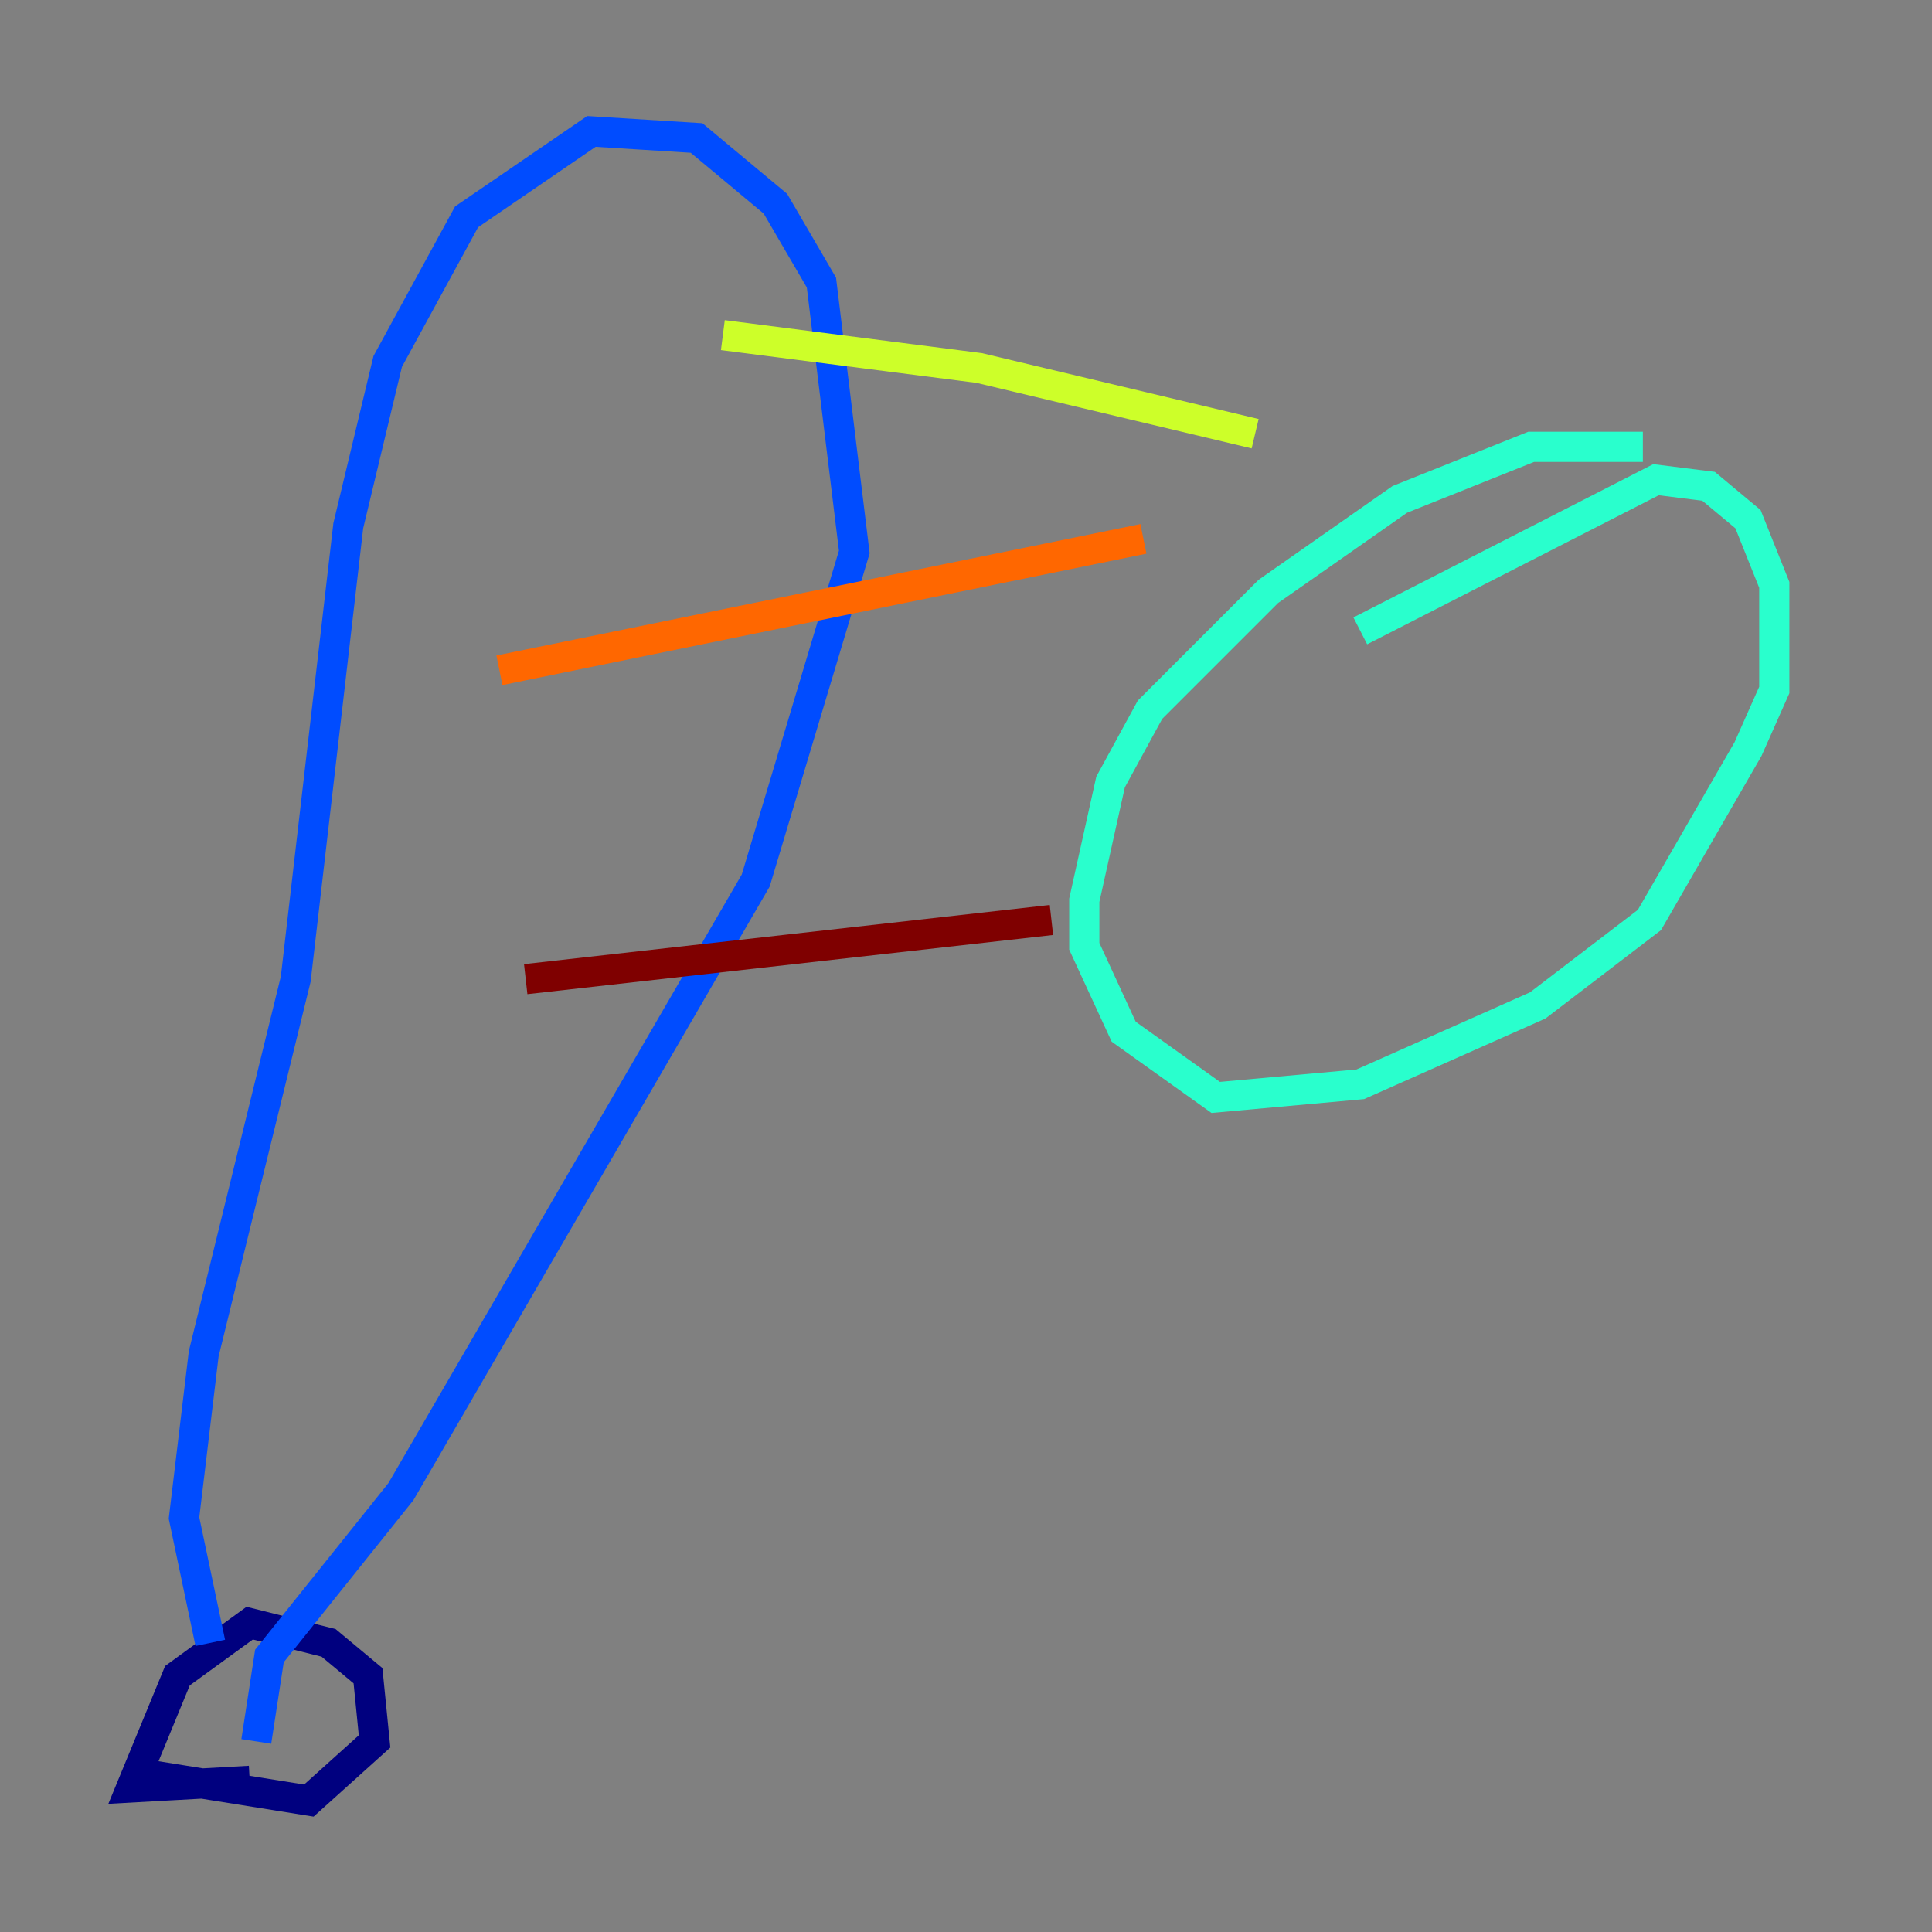 <?xml version="1.0" encoding="utf-8" ?>
<svg baseProfile="tiny" height="128" version="1.2" viewBox="0,0,128,128" width="128" xmlns="http://www.w3.org/2000/svg" xmlns:ev="http://www.w3.org/2001/xml-events" xmlns:xlink="http://www.w3.org/1999/xlink"><rect x="0" y="0" width="128" height="128" fill="#808080" stroke="none"/><defs /><polyline fill="none" points="9.578,117.551 20.463,119.293 24.816,115.374 24.381,111.02 21.769,108.844 16.544,107.537 11.755,111.02 8.707,118.422 16.544,117.986" stroke="#00007f" stroke-width="2" /><polyline fill="none" points="13.932,108.844 12.191,100.571 13.497,89.687 19.592,64.871 23.075,34.83 25.687,23.946 30.912,14.367 39.184,8.707 46.15,9.143 51.374,13.497 54.422,18.721 56.599,36.571 50.068,58.34 26.558,98.83 17.85,109.714 16.98,115.374" stroke="#004cff" stroke-width="2" /><polyline fill="none" points="108.844,29.605 101.442,29.605 92.735,33.088 84.027,39.184 76.191,47.02 73.578,51.809 71.837,59.646 71.837,62.694 74.449,68.354 80.544,72.707 90.122,71.837 101.878,66.612 109.279,60.952 115.809,49.633 117.551,45.714 117.551,38.748 115.809,34.395 113.197,32.218 109.714,31.782 90.122,41.796" stroke="#29ffcd" stroke-width="2" /><polyline fill="none" points="83.156,28.735 64.871,24.381 47.891,22.204" stroke="#cdff29" stroke-width="2" /><polyline fill="none" points="75.755,35.701 33.088,44.408" stroke="#ff6700" stroke-width="2" /><polyline fill="none" points="69.66,60.952 34.83,64.871" stroke="#7f0000" stroke-width="2" /></svg>